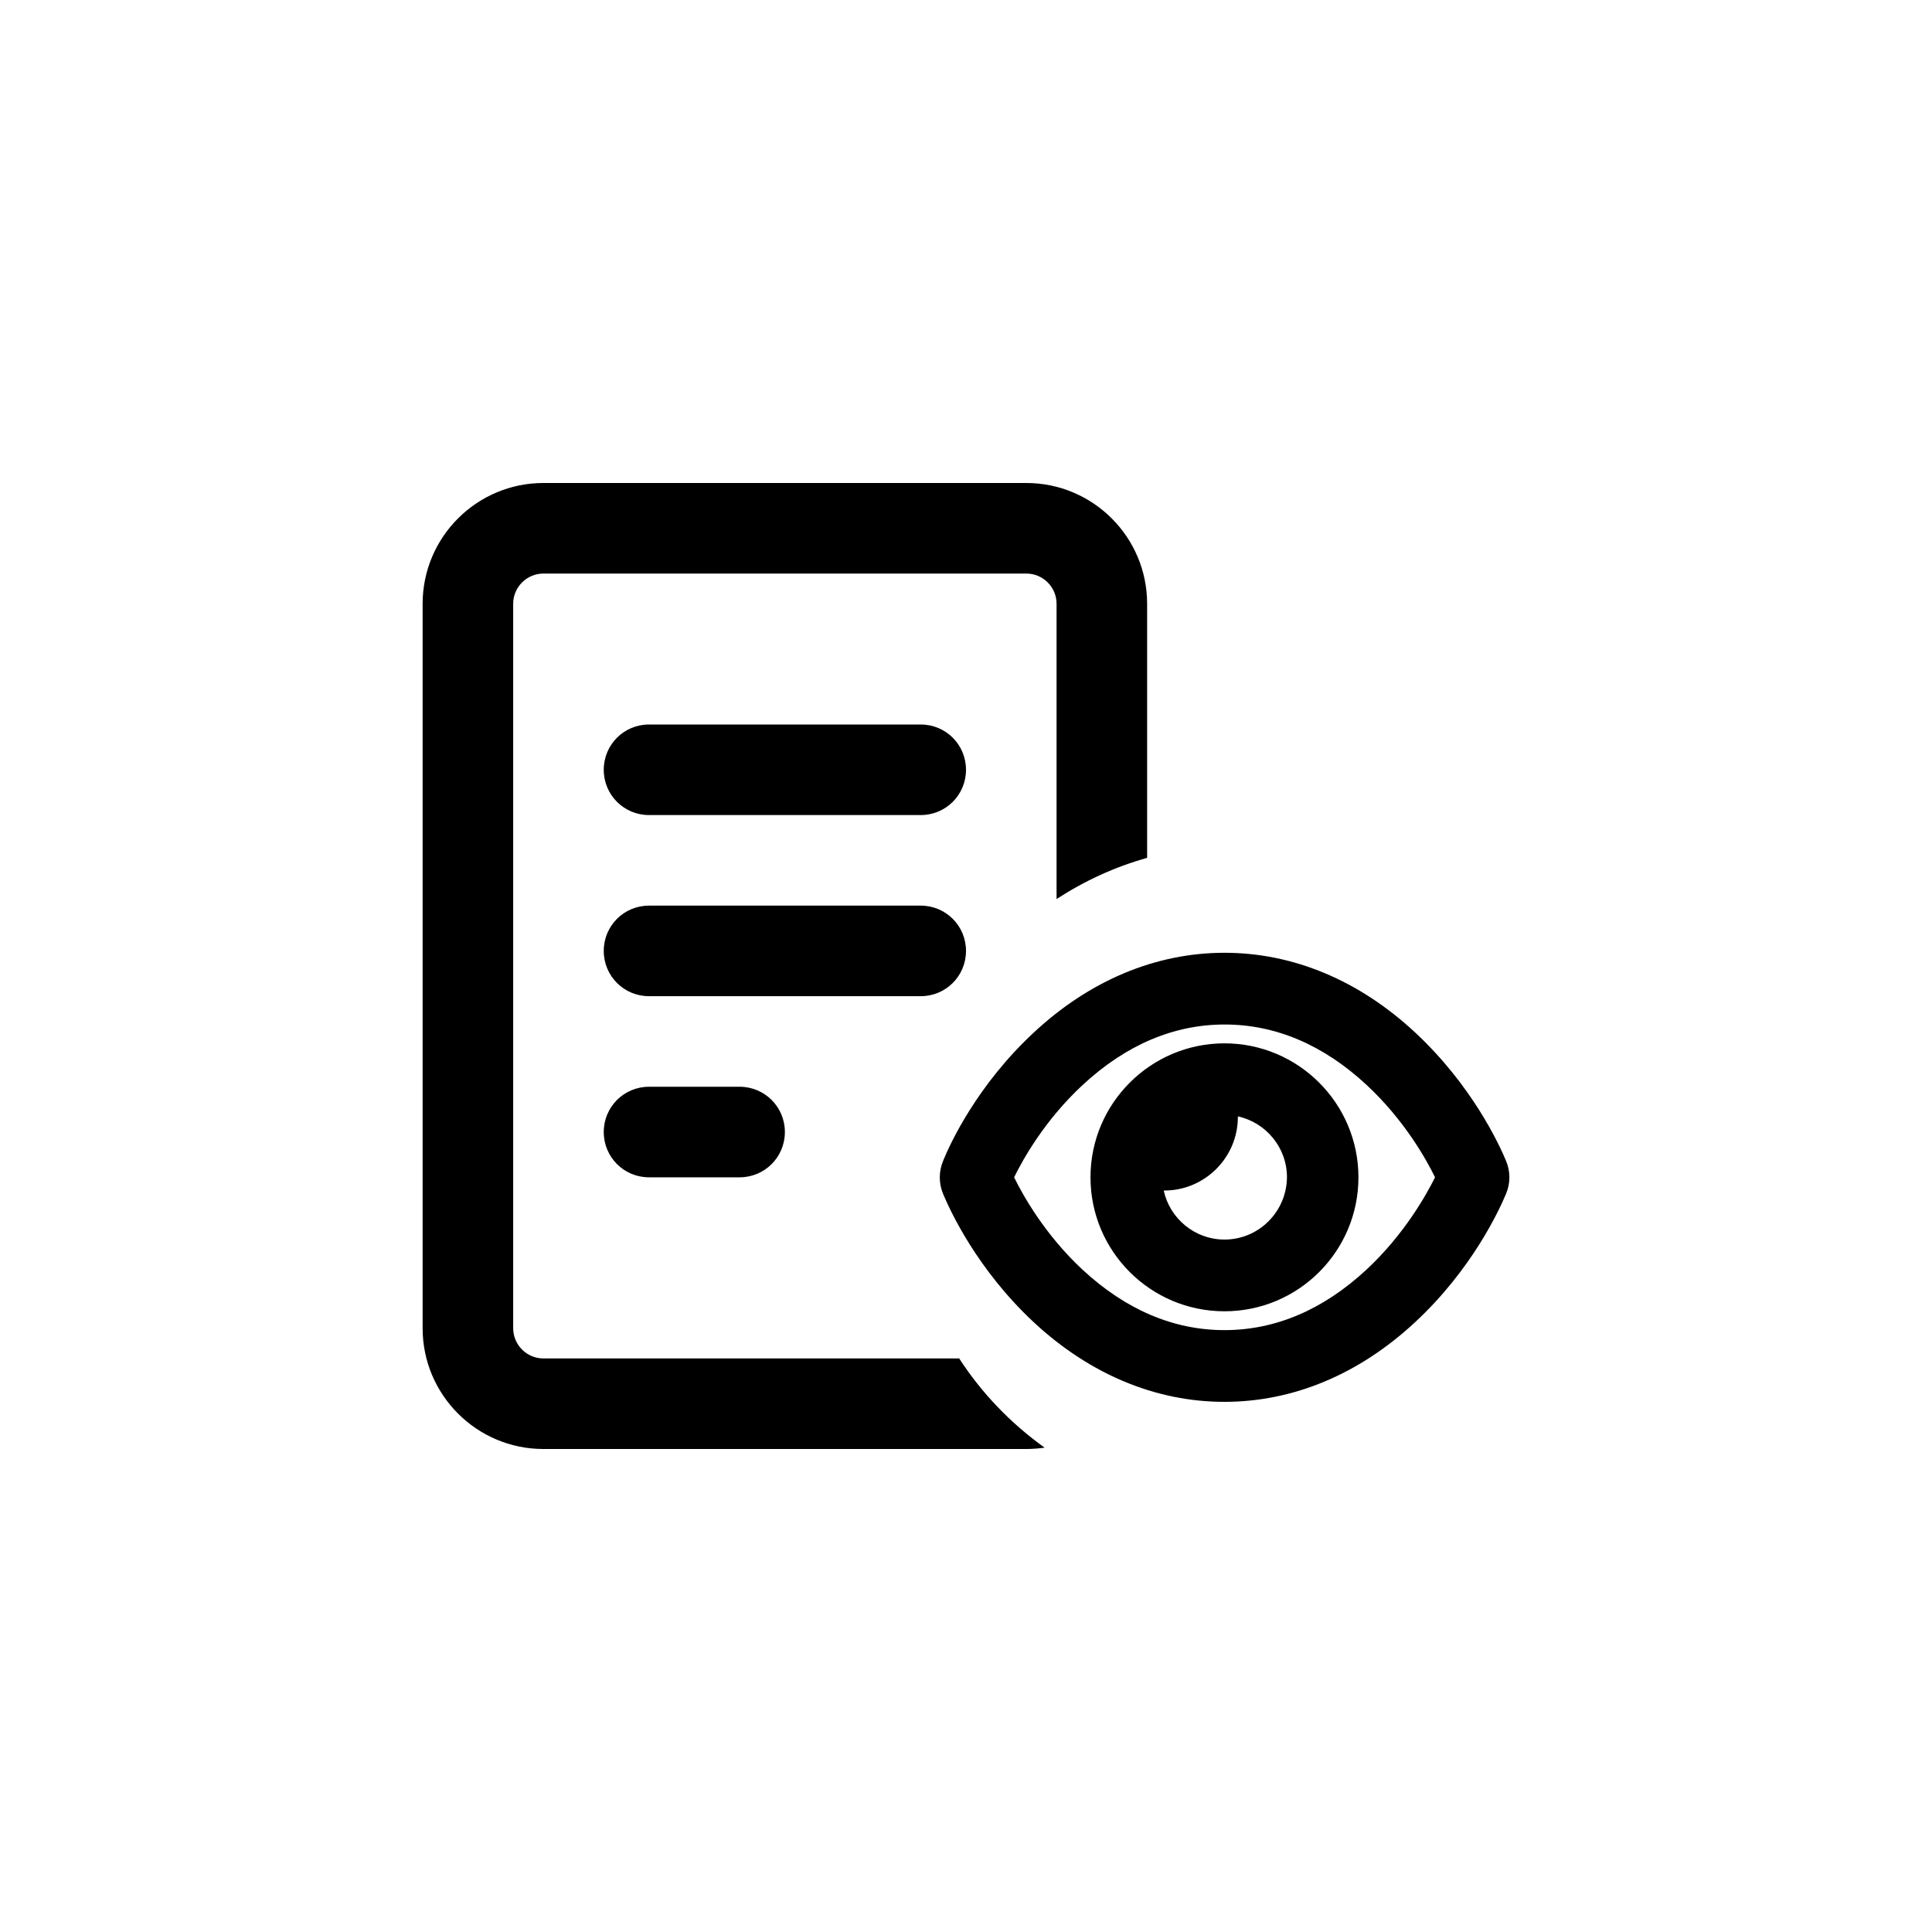 <svg  viewBox="0 0 32 32" fill="none" xmlns="http://www.w3.org/2000/svg">
<path d="M9 9.5H17C17.275 9.5 17.5 9.725 17.5 10V14.891C17.956 14.594 18.462 14.359 19 14.209V10C19 8.897 18.103 8 17 8H9C7.897 8 7 8.897 7 10V22C7 23.103 7.897 24 9 24H17C17.103 24 17.206 23.991 17.303 23.978C16.744 23.578 16.262 23.078 15.887 22.5H9C8.725 22.5 8.5 22.275 8.5 22V10C8.5 9.725 8.725 9.5 9 9.5ZM10.75 12C10.334 12 10 12.334 10 12.75C10 13.166 10.334 13.5 10.75 13.5H15.25C15.666 13.5 16 13.166 16 12.75C16 12.334 15.666 12 15.25 12H10.75ZM10.75 15C10.334 15 10 15.334 10 15.75C10 16.166 10.334 16.5 10.75 16.5H15.25C15.666 16.5 16 16.166 16 15.75C16 15.334 15.666 15 15.25 15H10.75ZM10.75 18C10.334 18 10 18.334 10 18.75C10 19.166 10.334 19.5 10.75 19.5H12.25C12.666 19.5 13 19.166 13 18.75C13 18.334 12.666 18 12.25 18H10.75ZM24.944 19.225C24.828 18.947 24.378 17.975 23.438 17.1C22.512 16.238 21.419 15.781 20.281 15.781C19.144 15.781 18.05 16.238 17.125 17.1C16.184 17.972 15.734 18.947 15.622 19.225C15.547 19.403 15.547 19.6 15.622 19.778C15.738 20.056 16.188 21.031 17.125 21.903C18.05 22.762 19.141 23.219 20.281 23.219C21.419 23.219 22.512 22.762 23.438 21.9C24.375 21.031 24.828 20.053 24.944 19.775C25.019 19.597 25.019 19.403 24.944 19.225ZM22.631 21.031C21.916 21.694 21.125 22.031 20.281 22.031C19.438 22.031 18.647 21.694 17.931 21.031C17.3 20.444 16.938 19.788 16.797 19.5C16.938 19.212 17.3 18.556 17.934 17.969C18.65 17.306 19.441 16.969 20.284 16.969C21.128 16.969 21.919 17.306 22.634 17.969C23.266 18.556 23.628 19.212 23.769 19.5C23.625 19.788 23.262 20.444 22.631 21.031ZM20.281 17.281C19.059 17.281 18.062 18.275 18.062 19.5C18.062 20.725 19.056 21.719 20.281 21.719C21.506 21.719 22.5 20.725 22.5 19.5C22.5 18.275 21.503 17.281 20.281 17.281ZM20.281 20.531C19.788 20.531 19.375 20.181 19.275 19.719C19.278 19.719 19.281 19.719 19.284 19.719C19.956 19.719 20.503 19.172 20.503 18.5C20.503 18.497 20.503 18.494 20.503 18.491C20.966 18.591 21.316 19.006 21.316 19.497C21.312 20.069 20.85 20.531 20.281 20.531Z" fill="currentColor"/>
</svg>
